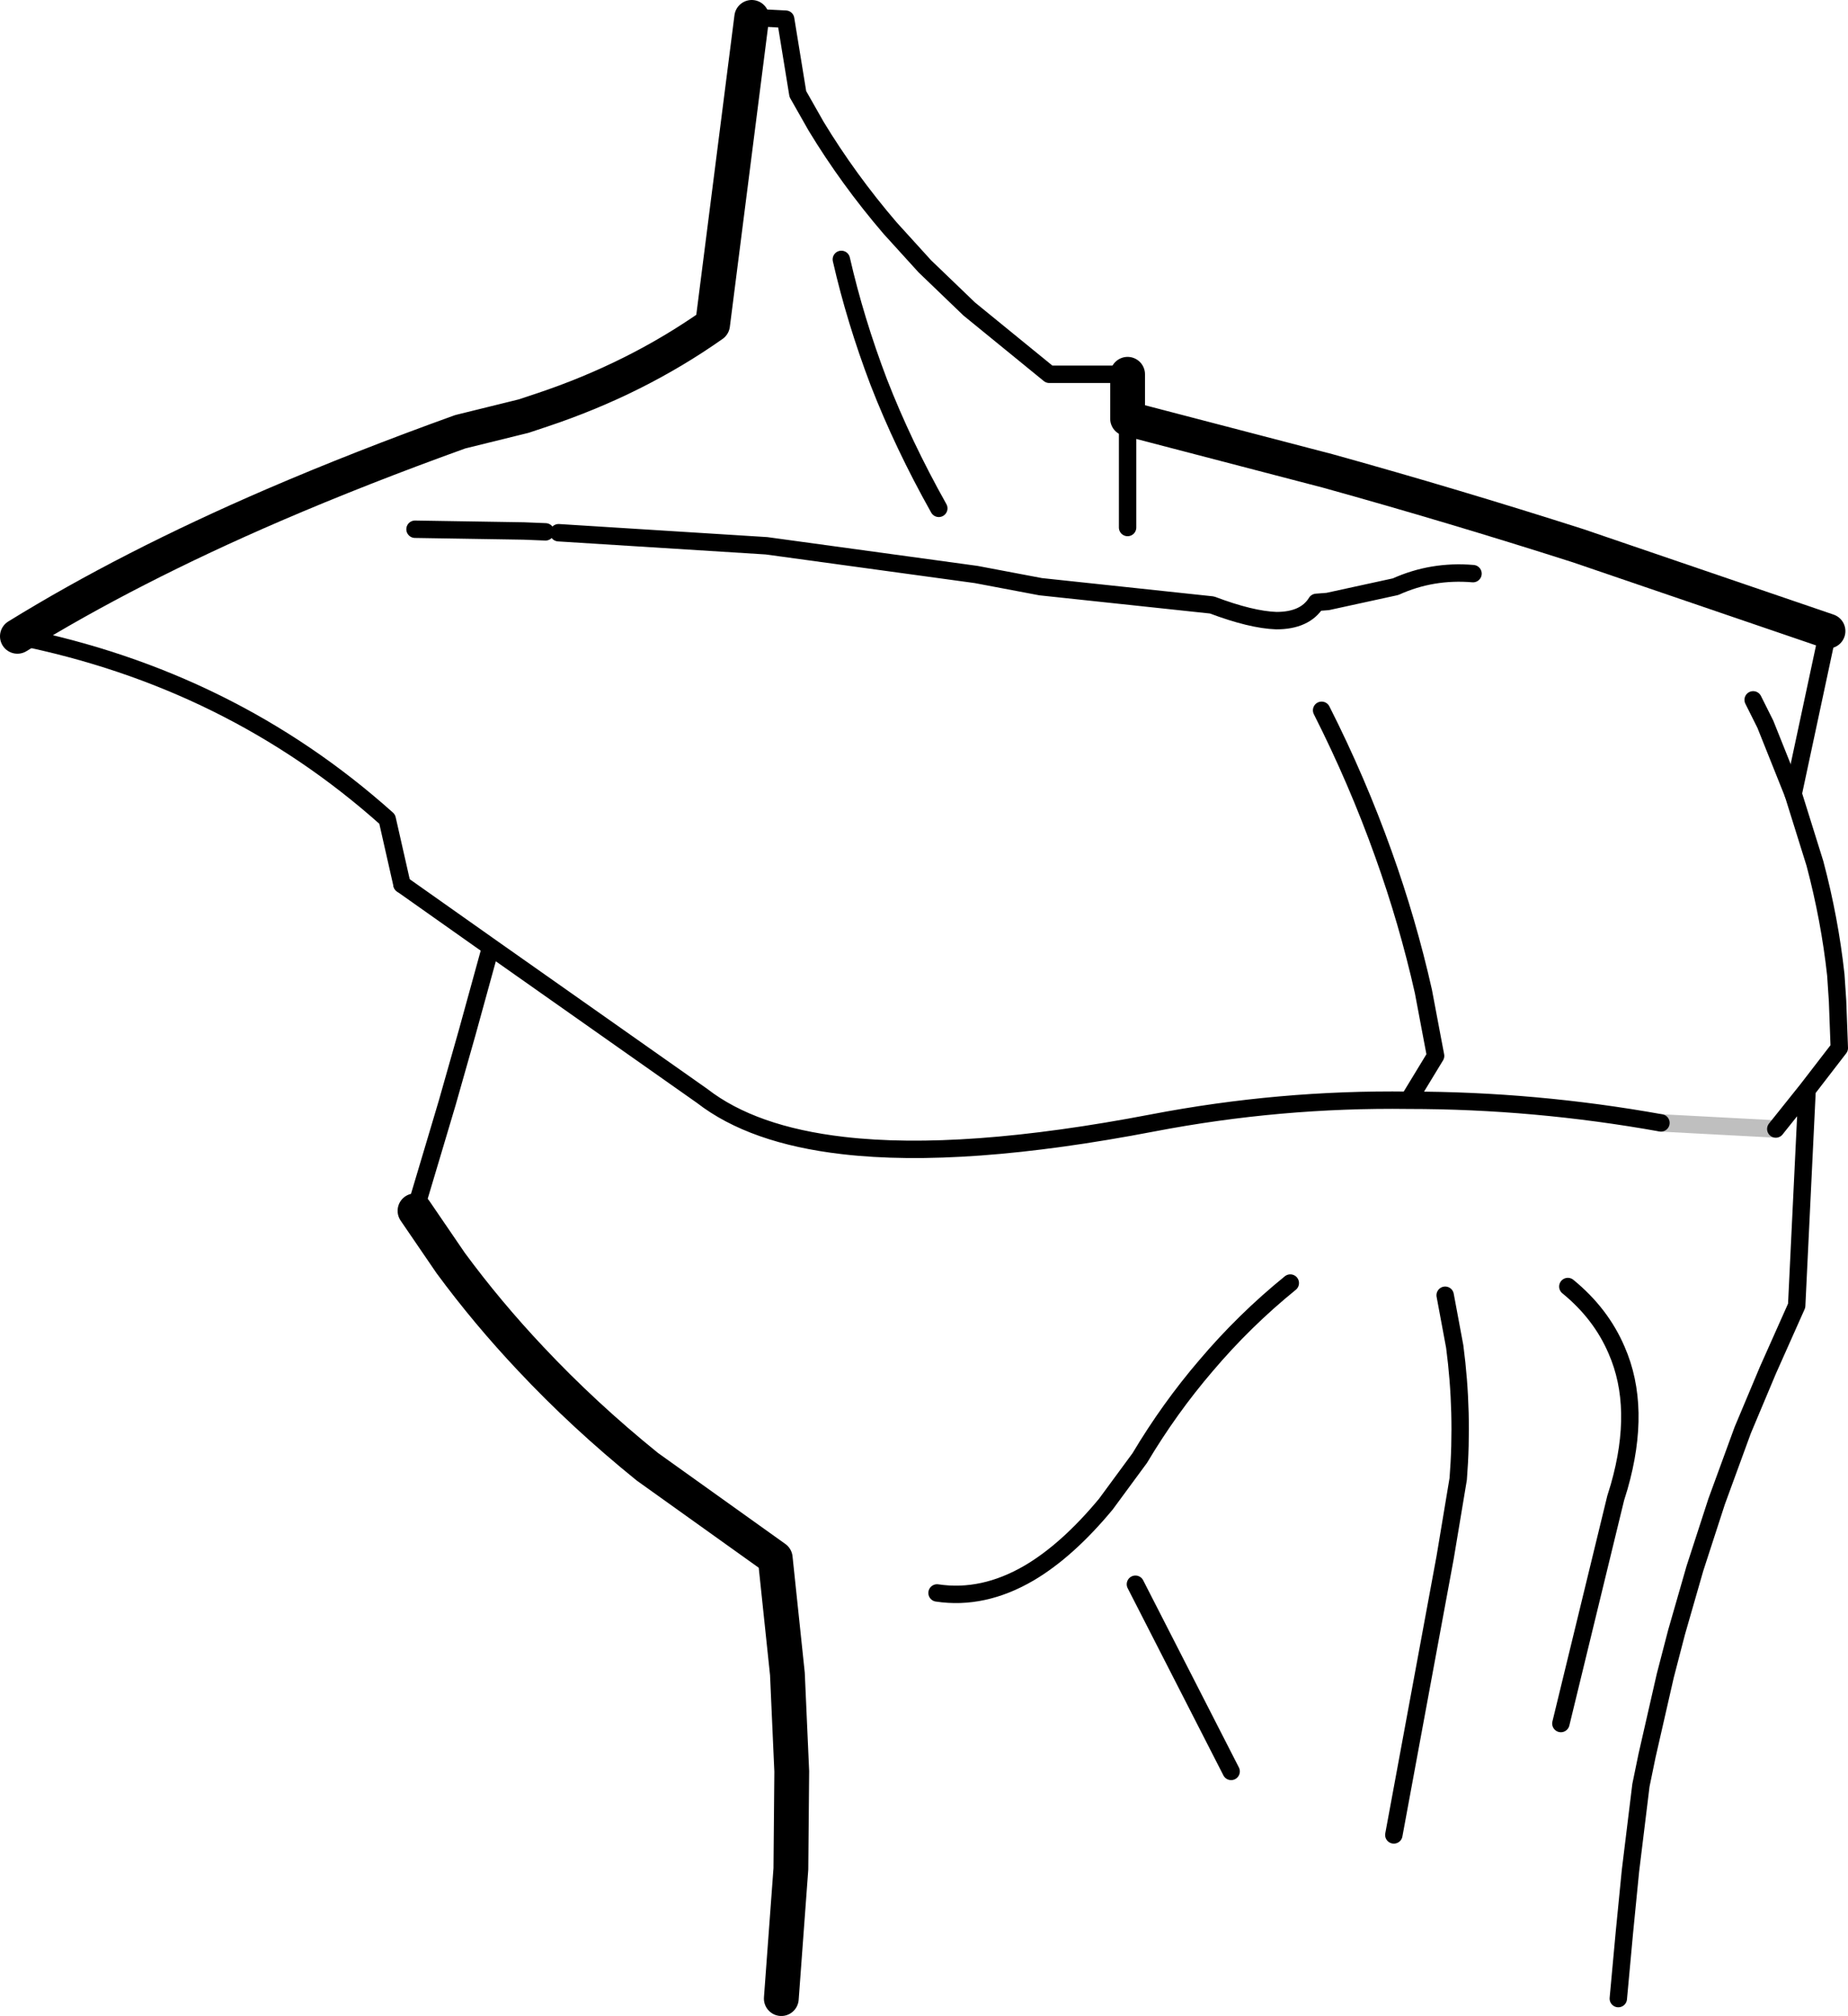 <?xml version="1.0" encoding="UTF-8" standalone="no"?>
<svg xmlns:xlink="http://www.w3.org/1999/xlink" height="115.8px" width="106.2px" xmlns="http://www.w3.org/2000/svg">
  <g transform="matrix(1.0, 0.0, 0.0, 1.0, -145.3, -115.95)">
    <path d="M210.1 140.0 L210.1 137.45 M188.5 116.95 L186.25 134.6 Q181.85 137.7 176.45 139.5 L175.4 139.85 171.75 140.75 Q166.05 142.8 161.05 144.95 152.7 148.55 146.3 152.5 M210.1 140.0 L221.6 143.0 Q228.8 145.0 236.0 147.3 L250.35 152.2 M169.15 185.5 L171.2 188.5 Q173.3 191.35 175.8 194.0 178.85 197.25 182.5 200.2 L189.85 205.45 190.55 212.1 190.8 217.7 190.75 223.3 190.2 230.75" fill="none" stroke="#000000" stroke-linecap="round" stroke-linejoin="round" stroke-width="2.0"/>
    <path d="M210.1 146.25 L210.1 140.0 M210.1 137.45 L205.6 137.45 201.0 133.7 198.45 131.25 196.45 129.05 Q194.05 126.25 192.2 123.2 L191.15 121.35 190.45 117.05 188.5 116.95 M169.15 146.35 L175.4 146.45 176.65 146.5 M199.25 145.15 Q197.2 141.5 195.8 137.9 194.45 134.35 193.65 130.85 M177.4 146.55 L189.35 147.3 201.4 148.95 205.1 149.65 214.95 150.7 Q217.2 151.55 218.65 151.6 220.3 151.6 220.95 150.55 L221.6 150.5 225.5 149.65 Q227.6 148.7 229.95 148.9 M168.4 166.75 L173.5 170.35 185.65 178.9 Q188.55 181.15 193.75 181.75 200.6 182.55 211.55 180.45 218.85 179.05 226.25 179.15 L227.8 176.6 227.6 175.55 227.1 172.9 Q226.2 168.9 224.8 165.0 223.3 160.8 221.25 156.75 M173.5 170.35 L172.15 175.25 171.0 179.3 170.3 181.65 169.15 185.5 M199.15 207.45 Q201.8 207.85 204.45 206.3 206.65 205.0 208.85 202.35 L210.8 199.7 Q212.5 196.85 214.6 194.4 216.8 191.8 219.45 189.65 M226.25 179.15 Q233.5 179.15 240.75 180.45 M247.35 180.8 L249.15 178.55 251.0 176.15 250.9 173.45 250.8 171.95 Q250.45 168.75 249.6 165.55 L248.35 161.55 246.75 157.55 246.05 156.15 M225.4 221.35 L228.35 205.4 229.1 200.9 Q229.4 197.1 228.9 193.3 L228.35 190.35 M235.0 214.95 L238.15 202.0 238.35 201.35 Q239.65 196.8 238.2 193.5 237.3 191.4 235.4 189.85 M249.15 178.55 L248.55 190.95 246.9 194.65 245.45 198.1 243.95 202.2 242.7 206.05 241.65 209.7 241.0 212.2 239.95 216.8 239.6 218.5 239.0 223.4 238.65 226.95 238.3 230.75 M210.55 206.95 L216.05 217.7" fill="none" stroke="#000000" stroke-linecap="round" stroke-linejoin="round" stroke-width="1.0"/>
    <path d="M240.75 180.45 L247.35 180.8" fill="none" stroke="#000000" stroke-linecap="round" stroke-linejoin="round" stroke-opacity="0.251" stroke-width="1.0"/>
    <path d="M146.3 152.5 Q158.55 154.95 167.55 163.0 L168.4 166.75 M250.35 152.2 L248.35 161.55" fill="none" stroke="#000000" stroke-linecap="round" stroke-linejoin="round" stroke-width="1.0"/>
  </g>
</svg>
